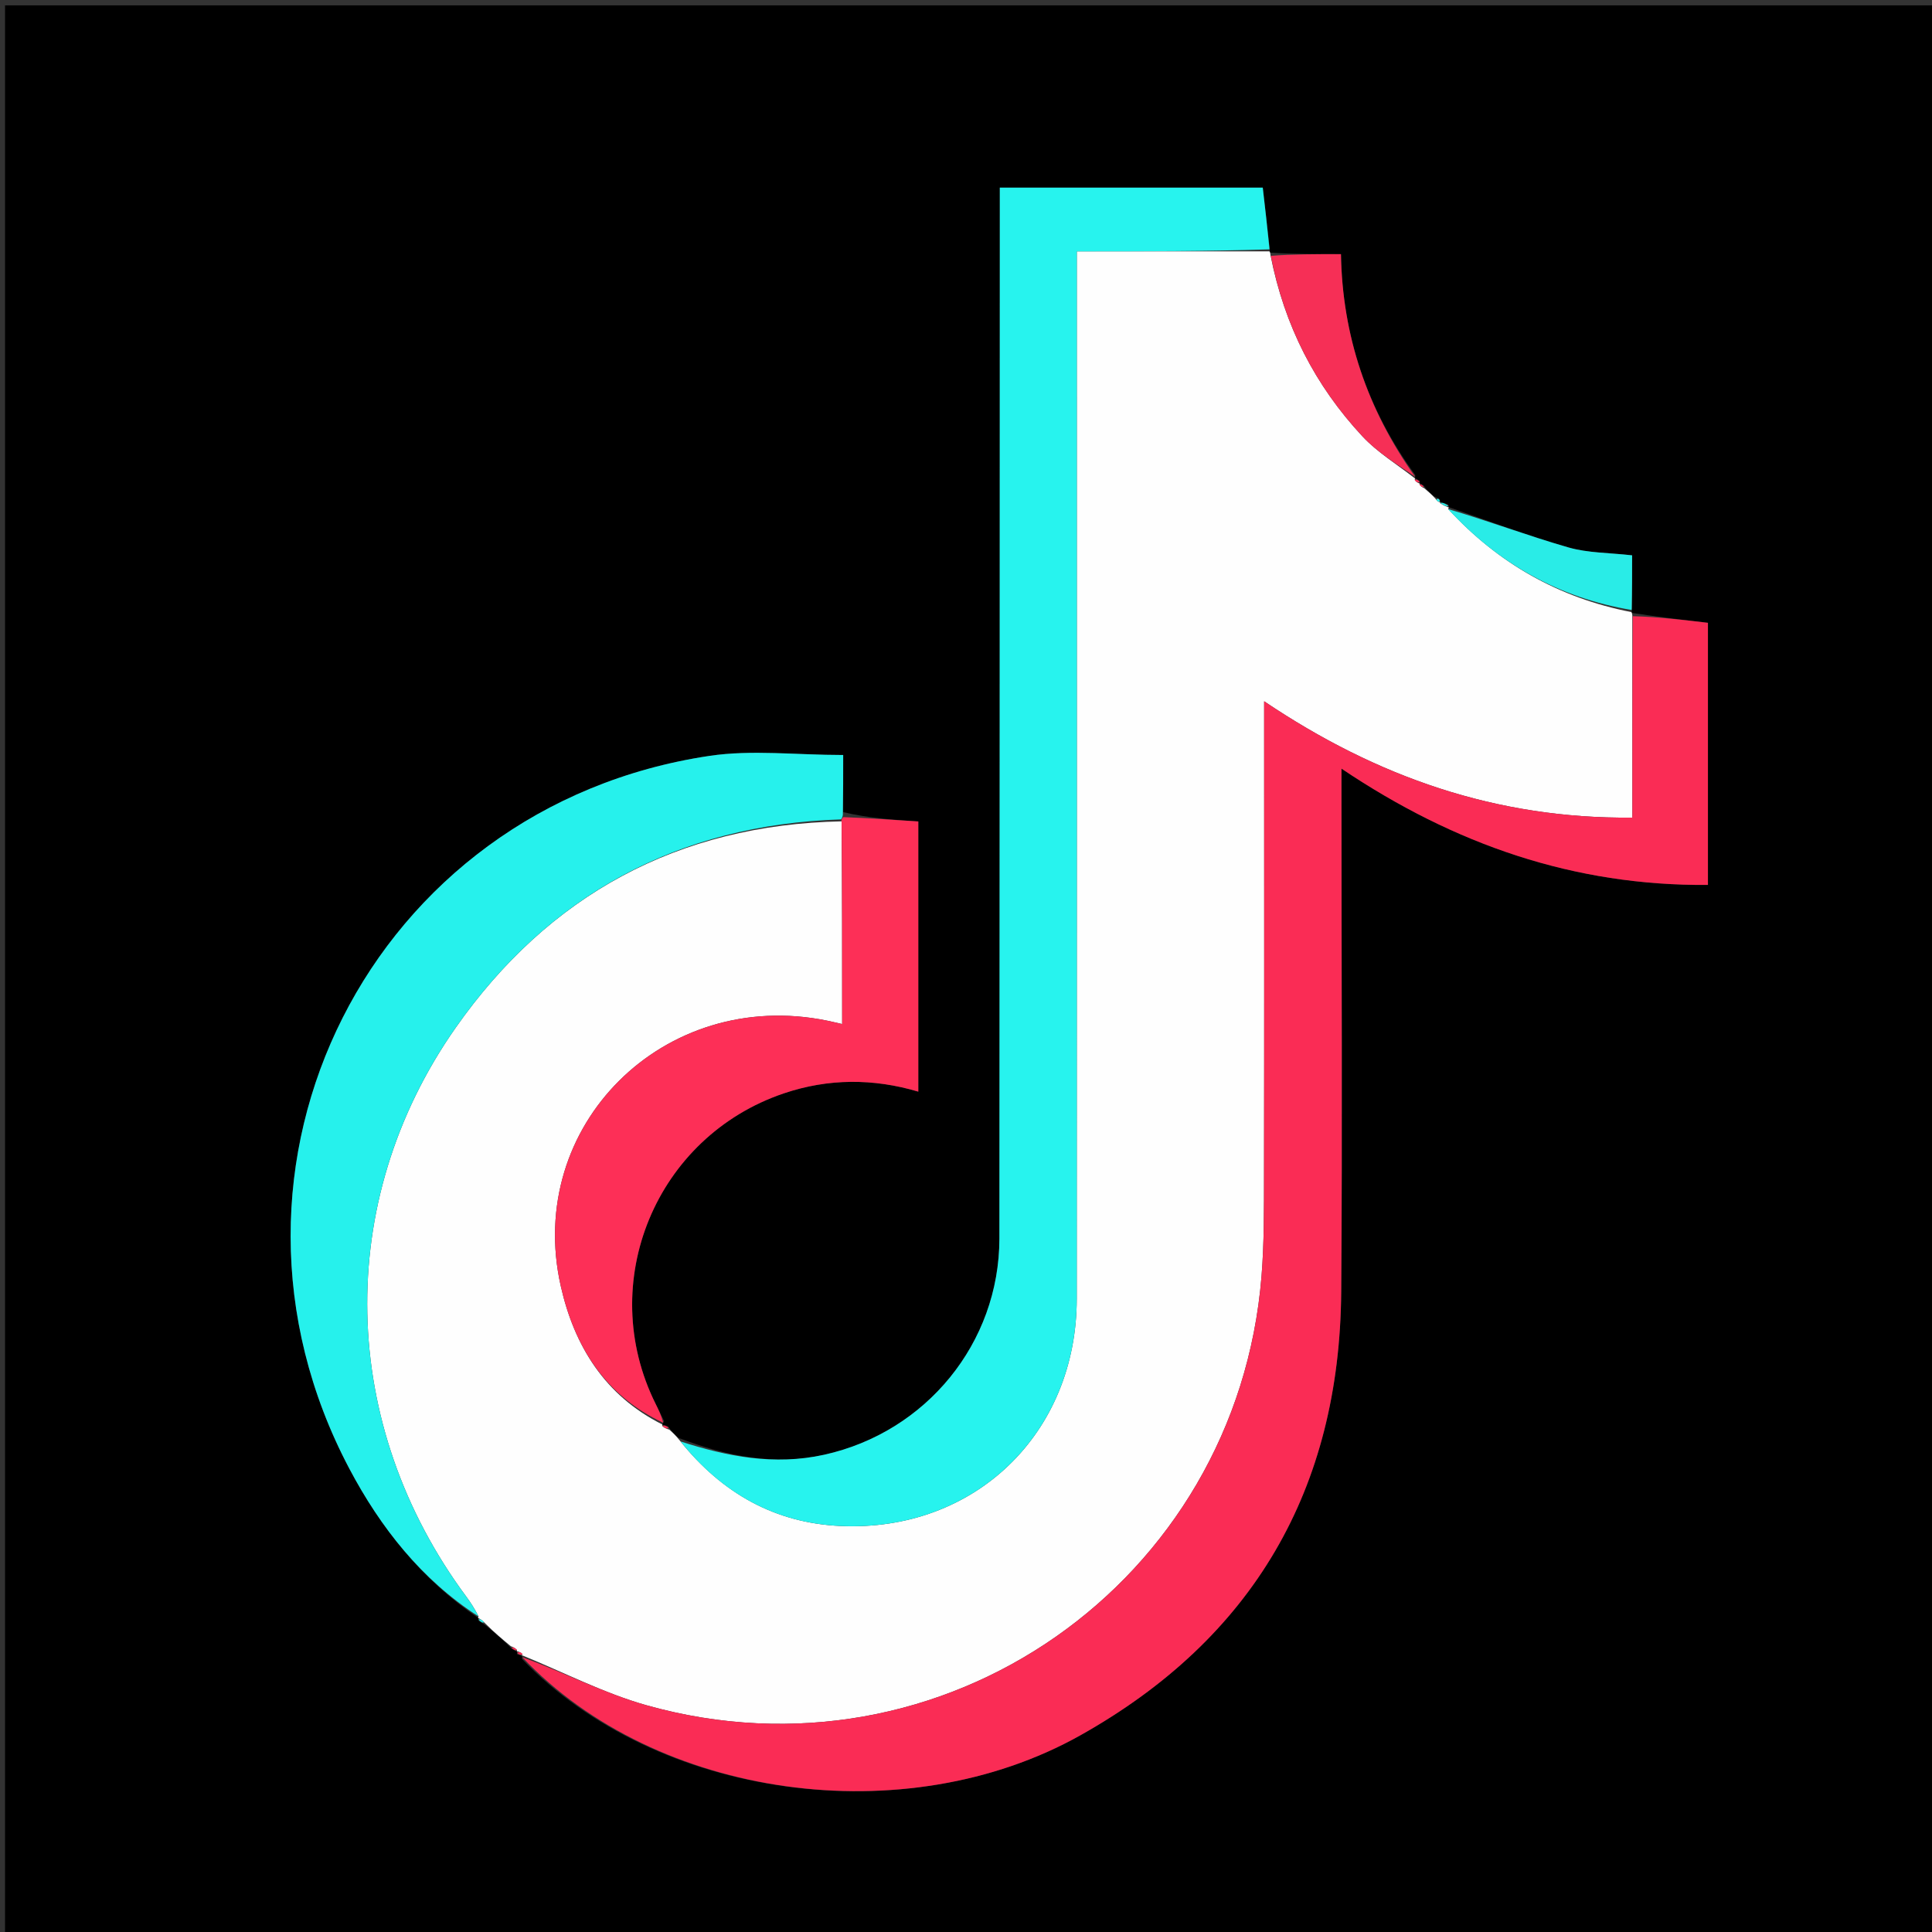 <svg version="1.1" id="Layer_1" xmlns="http://www.w3.org/2000/svg" xmlns:xlink="http://www.w3.org/1999/xlink" x="0px" y="0px"
	 width="100%" viewBox="0 0 400 400" enable-background="new 0 0 400 400" xml:space="preserve">
<rect x="0" y="0" width="400" height="400" fill="#333333" stroke="none"/>
<path fill="#000000" opacity="1" stroke="none" 
	d="
M274,401 
	C182.695,401 91.89,401 1.043,401 
	C1.043,267.737 1.043,134.473 1.043,1.105 
	C134.222,1.105 267.443,1.105 400.832,1.105 
	C400.832,134.333 400.832,267.667 400.832,401 
	C358.807,401 316.653,401 274,401 
M107.081,342.526 
	C107.457,342.615 107.834,342.704 108.008,342.871 
	C108.008,342.871 108.191,342.754 108.068,343.458 
	C135.881,372.425 187.41,379.625 223.688,359.271 
	C259.461,339.2 277.383,308.315 277.684,267.393 
	C277.934,233.428 277.735,199.459 277.735,165.492 
	C277.735,163.729 277.735,161.967 277.735,159.134 
	C301.213,174.918 325.96,183.43 353.61,183.215 
	C353.61,164.7 353.61,146.948 353.61,128.947 
	C348.315,128.323 343.222,127.721 337.944,126.904 
	C337.944,126.904 337.727,126.721 337.913,125.858 
	C337.913,122.257 337.913,118.656 337.913,114.975 
	C333.204,114.433 328.774,114.506 324.702,113.333 
	C316.338,110.925 308.167,107.85 299.979,105.008 
	C299.979,105.008 299.972,105.082 299.836,104.448 
	C299.242,104.237 298.648,104.026 298.057,103.943 
	C298.057,103.943 298.183,103.915 298.103,103.486 
	C297.907,103.213 297.651,103.133 296.885,102.745 
	C296.201,102.18 295.518,101.615 294.755,100.534 
	C294.465,100.368 294.175,100.202 293.965,100.05 
	C293.965,100.05 293.935,100.125 293.941,99.514 
	C293.606,99.352 293.272,99.19 293,99.008 
	C293,99.008 292.968,99.065 293.015,98.352 
	C283.04,84.728 277.915,69.41 277.632,52.615 
	C272.42,52.615 267.798,52.615 263.032,52.305 
	C263.032,52.305 262.816,52.04 262.866,51.207 
	C262.396,47.123 261.925,43.04 261.442,38.845 
	C243.265,38.845 225.241,38.845 207,38.845 
	C207,41.032 207,42.855 207,44.679 
	C206.976,115.264 206.975,185.849 206.915,256.434 
	C206.897,278.061 191.741,296.533 170.613,301.194 
	C160.281,303.473 150.499,301.534 140.487,297.702 
	C139.846,297.13 139.205,296.557 138.281,295.278 
	C137.868,295.154 137.456,295.029 137.077,294.975 
	C137.077,294.975 137.135,294.923 137.501,294.216 
	C136.911,293.025 136.324,291.832 135.732,290.642 
	C123.271,265.56 135.754,235.333 162.302,226.364 
	C171.511,223.254 180.842,223.255 190.125,226.013 
	C190.125,207.082 190.125,188.703 190.125,170.075 
	C184.731,169.713 179.761,169.378 174.573,168.14 
	C174.573,164.219 174.573,160.298 174.573,156.315 
	C164.782,156.315 155.66,155.186 146.901,156.494 
	C76.858,166.951 39.26,241.454 72.305,304.03 
	C78.792,316.313 87.33,327.102 99.019,334.975 
	C99.019,334.975 98.965,334.975 99.13,335.622 
	C99.519,335.83 99.908,336.037 100.715,336.656 
	C102.4,338.05 104.086,339.444 106.021,341.421 
	C106.38,341.6 106.738,341.778 107.019,341.947 
	C107.019,341.947 107.053,341.877 107.081,342.526 
z"/>
<path fill="#FEFEFE" opacity="1" stroke="none" 
	d="
M105.771,340.839 
	C104.086,339.444 102.4,338.05 100.443,336.093 
	C99.769,335.344 99.367,335.16 98.965,334.975 
	C98.965,334.975 99.019,334.975 99.068,334.644 
	C98.276,333.087 97.475,331.831 96.589,330.637 
	C70.178,295.066 68.971,248.922 94.361,212.747 
	C113.619,185.308 140.356,170.73 174.24,170.052 
	C174.36,184.211 174.36,197.963 174.36,212.015 
	C172.826,211.668 172.031,211.474 171.229,211.31 
	C137.497,204.42 108.619,233.033 116.097,266.257 
	C118.889,278.658 125.234,288.957 137.135,294.923 
	C137.135,294.923 137.077,294.975 137.156,295.284 
	C137.678,295.724 138.121,295.855 138.564,295.985 
	C139.205,296.557 139.846,297.13 140.735,298.237 
	C149.534,309.25 160.55,315.335 174.04,315.94 
	C201.824,317.184 222.918,296.746 222.929,268.917 
	C222.958,198.819 222.939,128.72 222.939,58.622 
	C222.939,56.675 222.939,54.728 222.939,52.04 
	C236.606,52.04 249.711,52.04 262.816,52.04 
	C262.816,52.04 263.032,52.305 263.041,52.81 
	C265.916,67.436 272.29,79.826 282.064,90.327 
	C285.203,93.7 289.306,96.178 292.968,99.065 
	C292.968,99.065 293,99.008 292.904,99.334 
	C293.184,99.815 293.559,99.97 293.935,100.125 
	C293.935,100.125 293.965,100.05 293.907,100.324 
	C294.178,100.749 294.506,100.899 294.835,101.05 
	C295.518,101.615 296.201,102.18 297.153,103.196 
	C297.624,103.882 297.877,103.971 298.183,103.915 
	C298.183,103.915 298.057,103.943 298.19,104.194 
	C298.872,104.658 299.422,104.87 299.972,105.082 
	C299.972,105.082 299.979,105.008 299.828,105.373 
	C310.191,116.667 322.796,123.803 337.727,126.721 
	C337.727,126.721 337.944,126.904 337.955,127.466 
	C337.965,141.649 337.965,155.27 337.965,169.282 
	C309.825,169.552 285.046,160.889 261.726,145.191 
	C261.726,148.122 261.726,149.942 261.726,151.762 
	C261.726,182.256 261.756,212.751 261.704,243.245 
	C261.692,250.235 261.745,257.252 261.185,264.211 
	C256.084,327.63 195.134,370.276 133.884,353.063 
	C125.052,350.581 116.742,346.237 108.191,342.754 
	C108.191,342.754 108.008,342.871 108.128,342.509 
	C107.85,342.057 107.452,341.967 107.053,341.877 
	C107.053,341.877 107.019,341.947 107.025,341.616 
	C106.611,341.136 106.191,340.987 105.771,340.839 
z"/>
<path fill="#FA2C55" opacity="1" stroke="none" 
	d="
M108.129,343.106 
	C116.742,346.237 125.052,350.581 133.884,353.063 
	C195.134,370.276 256.084,327.63 261.185,264.211 
	C261.745,257.252 261.692,250.235 261.704,243.245 
	C261.756,212.751 261.726,182.256 261.726,151.762 
	C261.726,149.942 261.726,148.122 261.726,145.191 
	C285.046,160.889 309.825,169.552 337.965,169.282 
	C337.965,155.27 337.965,141.649 338.046,127.574 
	C343.222,127.721 348.315,128.323 353.61,128.947 
	C353.61,146.948 353.61,164.7 353.61,183.215 
	C325.96,183.43 301.213,174.918 277.735,159.134 
	C277.735,161.967 277.735,163.729 277.735,165.492 
	C277.735,199.459 277.934,233.428 277.684,267.393 
	C277.383,308.315 259.461,339.2 223.688,359.271 
	C187.41,379.625 135.881,372.425 108.129,343.106 
z"/>
<path fill="#27F3EE" opacity="1" stroke="none" 
	d="
M262.841,51.623 
	C249.711,52.04 236.606,52.04 222.939,52.04 
	C222.939,54.728 222.939,56.675 222.939,58.622 
	C222.939,128.72 222.958,198.819 222.929,268.917 
	C222.918,296.746 201.824,317.184 174.04,315.94 
	C160.55,315.335 149.534,309.25 140.901,298.438 
	C150.499,301.534 160.281,303.473 170.613,301.194 
	C191.741,296.533 206.897,278.061 206.915,256.434 
	C206.975,185.849 206.976,115.264 207,44.679 
	C207,42.855 207,41.032 207,38.845 
	C225.241,38.845 243.265,38.845 261.442,38.845 
	C261.925,43.04 262.396,47.123 262.841,51.623 
z"/>
<path fill="#26F1EC" opacity="1" stroke="none" 
	d="
M174.12,169.645 
	C140.356,170.73 113.619,185.308 94.361,212.747 
	C68.971,248.922 70.178,295.066 96.589,330.637 
	C97.475,331.831 98.276,333.087 99.072,334.671 
	C87.33,327.102 78.792,316.313 72.305,304.03 
	C39.26,241.454 76.858,166.951 146.901,156.494 
	C155.66,155.186 164.782,156.315 174.573,156.315 
	C174.573,160.298 174.573,164.219 174.502,168.729 
	C174.431,169.317 174.12,169.645 174.12,169.645 
z"/>
<path fill="#FD2F57" opacity="1" stroke="none" 
	d="
M174.24,170.052 
	C174.12,169.645 174.431,169.317 174.611,169.181 
	C179.761,169.378 184.731,169.713 190.125,170.075 
	C190.125,188.703 190.125,207.082 190.125,226.013 
	C180.842,223.255 171.511,223.254 162.302,226.364 
	C135.754,235.333 123.271,265.56 135.732,290.642 
	C136.324,291.832 136.911,293.025 137.318,294.57 
	C125.234,288.957 118.889,278.658 116.097,266.257 
	C108.619,233.033 137.497,204.42 171.229,211.31 
	C172.031,211.474 172.826,211.668 174.36,212.015 
	C174.36,197.963 174.36,184.211 174.24,170.052 
z"/>
<path fill="#F62F56" opacity="1" stroke="none" 
	d="
M292.992,98.709 
	C289.306,96.178 285.203,93.7 282.064,90.327 
	C272.29,79.826 265.916,67.436 263.113,52.965 
	C267.798,52.615 272.42,52.615 277.632,52.615 
	C277.915,69.41 283.04,84.728 292.992,98.709 
z"/>
<path fill="#29ECE7" opacity="1" stroke="none" 
	d="
M337.82,126.29 
	C322.796,123.803 310.191,116.667 299.797,105.394 
	C308.167,107.85 316.338,110.925 324.702,113.333 
	C328.774,114.506 333.204,114.433 337.913,114.975 
	C337.913,118.656 337.913,122.257 337.82,126.29 
z"/>
<path fill="#29ECE7" opacity="1" stroke="none" 
	d="
M299.904,104.765 
	C299.422,104.87 298.872,104.658 298.188,104.13 
	C298.648,104.026 299.242,104.237 299.904,104.765 
z"/>
<path fill="#29ECE7" opacity="1" stroke="none" 
	d="
M298.143,103.701 
	C297.877,103.971 297.624,103.882 297.378,103.446 
	C297.651,103.133 297.907,103.213 298.143,103.701 
z"/>
<path fill="#F62F56" opacity="1" stroke="none" 
	d="
M294.795,100.792 
	C294.506,100.899 294.178,100.749 293.867,100.318 
	C294.175,100.202 294.465,100.368 294.795,100.792 
z"/>
<path fill="#F62F56" opacity="1" stroke="none" 
	d="
M293.938,99.819 
	C293.559,99.97 293.184,99.815 292.873,99.344 
	C293.272,99.19 293.606,99.352 293.938,99.819 
z"/>
<path fill="#FD2F57" opacity="1" stroke="none" 
	d="
M138.422,295.632 
	C138.121,295.855 137.678,295.724 137.14,295.249 
	C137.456,295.029 137.868,295.154 138.422,295.632 
z"/>
<path fill="#26F1EC" opacity="1" stroke="none" 
	d="
M99.048,335.299 
	C99.367,335.16 99.769,335.344 100.234,335.887 
	C99.908,336.037 99.519,335.83 99.048,335.299 
z"/>
<path fill="#FA2C55" opacity="1" stroke="none" 
	d="
M105.896,341.13 
	C106.191,340.987 106.611,341.136 107.064,341.621 
	C106.738,341.778 106.38,341.6 105.896,341.13 
z"/>
<path fill="#FA2C55" opacity="1" stroke="none" 
	d="
M107.067,342.201 
	C107.452,341.967 107.85,342.057 108.229,342.47 
	C107.834,342.704 107.457,342.615 107.067,342.201 
z"/>
</svg>